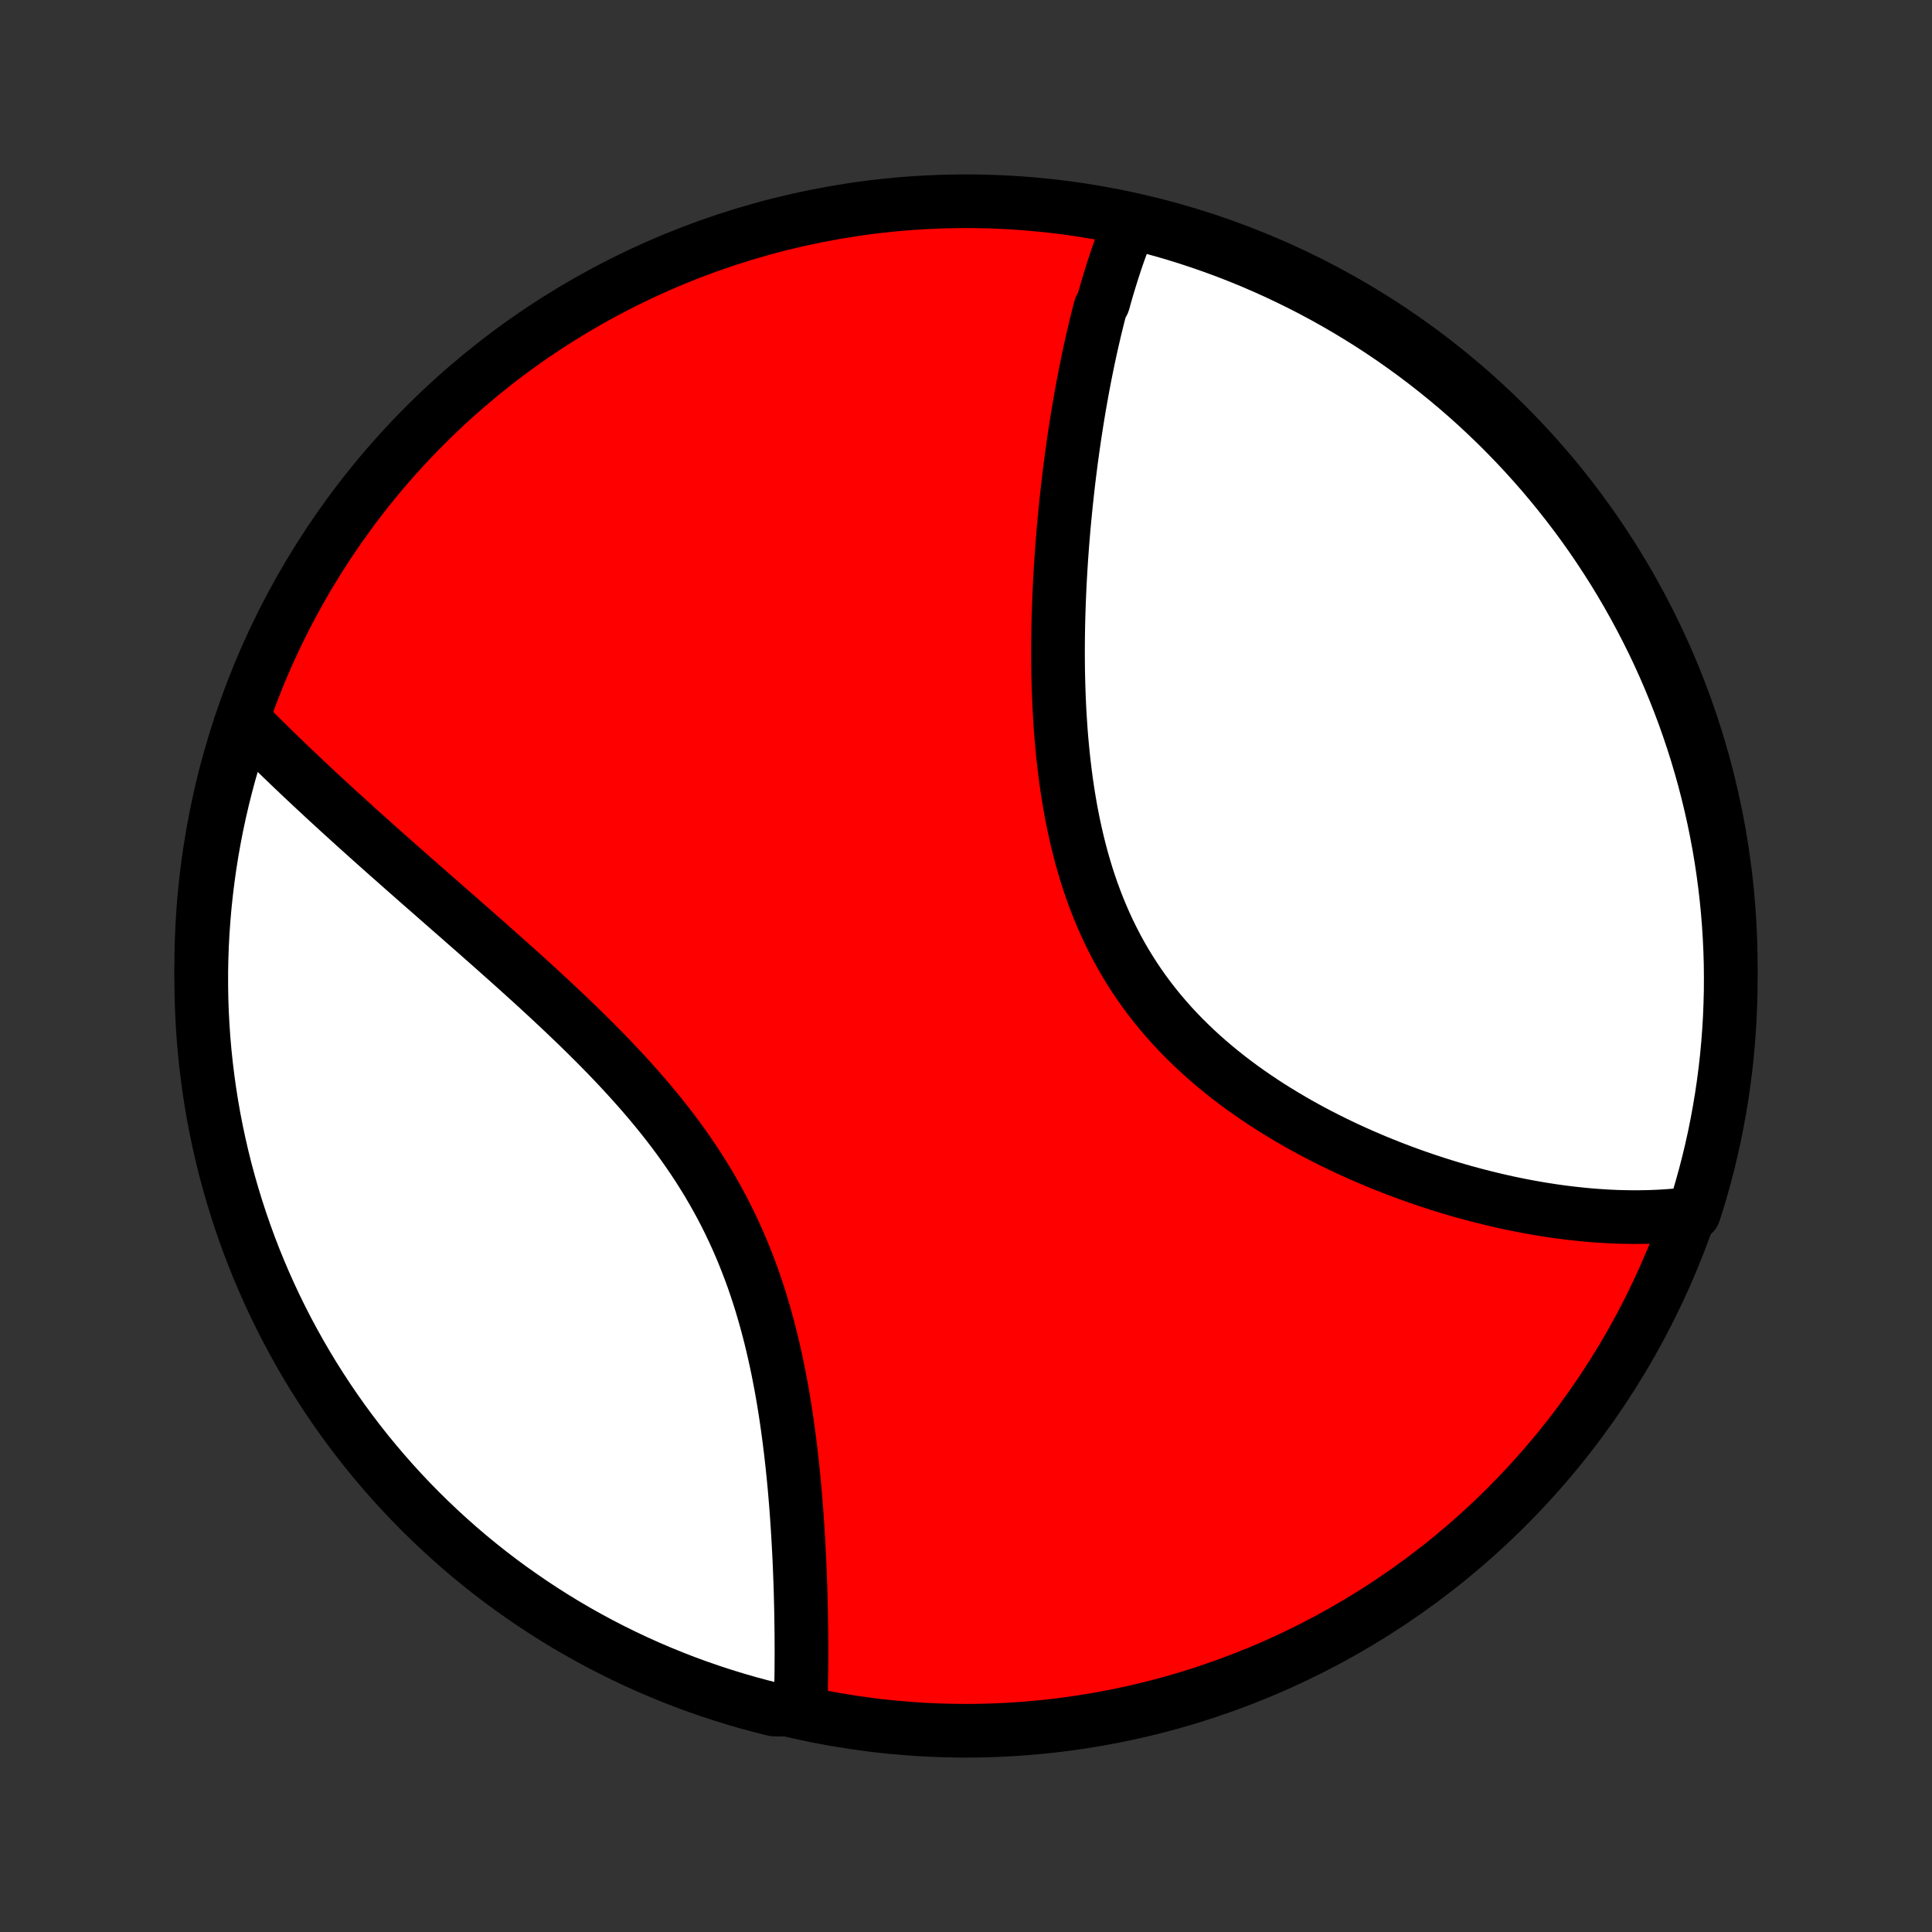 <?xml version="1.0" encoding="utf-8" standalone="no"?>
<!DOCTYPE svg PUBLIC "-//W3C//DTD SVG 1.1//EN"
  "http://www.w3.org/Graphics/SVG/1.1/DTD/svg11.dtd">
<!-- Created with matplotlib (http://matplotlib.org/) -->
<svg height="72pt" version="1.1" viewBox="0 0 72 72" width="72pt" xmlns="http://www.w3.org/2000/svg" xmlns:xlink="http://www.w3.org/1999/xlink">
 <rect x="0" y="0" width="72" height="72" fill="#333333" stroke="none"/>
 <defs>
  <style type="text/css">
*{stroke-linecap:butt;stroke-linejoin:round;}
  </style>
 </defs>
 <g id="figure_1">
  <g id="patch_1">
   <path d="
M0 72
L72 72
L72 0
L0 0
z
" style="fill:none;"/>
  </g>
  <g id="axes_1">
   <g id="PatchCollection_1">
    <defs>
     <path d="
M36 -7.5
C43.558 -7.5 50.808 -10.503 56.153 -15.848
C61.497 -21.192 64.5 -28.442 64.5 -36
C64.5 -43.558 61.497 -50.808 56.153 -56.153
C50.808 -61.497 43.558 -64.5 36 -64.5
C28.442 -64.5 21.192 -61.497 15.848 -56.153
C10.503 -50.808 7.5 -43.558 7.5 -36
C7.5 -28.442 10.503 -21.192 15.848 -15.848
C21.192 -10.503 28.442 -7.5 36 -7.5
z
" id="C0_0_a811fe30f3"/>
     <path d="
M42.137 -63.745
L42.062 -63.566
L41.99 -63.385
L41.918 -63.203
L41.849 -63.019
L41.781 -62.835
L41.714 -62.649
L41.648 -62.463
L41.584 -62.275
L41.522 -62.085
L41.46 -61.895
L41.4 -61.703
L41.34 -61.511
L41.282 -61.317
L41.225 -61.122
L41.169 -60.925
L41.114 -60.727
L41.007 -60.528
L40.955 -60.328
L40.904 -60.127
L40.854 -59.924
L40.804 -59.719
L40.756 -59.514
L40.708 -59.307
L40.661 -59.099
L40.615 -58.889
L40.57 -58.678
L40.526 -58.465
L40.482 -58.251
L40.439 -58.035
L40.397 -57.817
L40.355 -57.598
L40.315 -57.378
L40.275 -57.156
L40.236 -56.932
L40.197 -56.706
L40.16 -56.479
L40.123 -56.25
L40.087 -56.019
L40.051 -55.786
L40.017 -55.552
L39.983 -55.316
L39.95 -55.077
L39.917 -54.837
L39.886 -54.595
L39.855 -54.351
L39.825 -54.105
L39.796 -53.856
L39.768 -53.606
L39.741 -53.354
L39.714 -53.099
L39.689 -52.843
L39.664 -52.584
L39.64 -52.323
L39.618 -52.06
L39.596 -51.795
L39.576 -51.527
L39.556 -51.257
L39.538 -50.985
L39.521 -50.711
L39.505 -50.435
L39.491 -50.156
L39.478 -49.875
L39.466 -49.592
L39.456 -49.306
L39.447 -49.019
L39.44 -48.729
L39.435 -48.437
L39.431 -48.143
L39.429 -47.847
L39.429 -47.549
L39.431 -47.249
L39.435 -46.947
L39.442 -46.643
L39.45 -46.338
L39.462 -46.03
L39.475 -45.721
L39.491 -45.411
L39.511 -45.099
L39.532 -44.785
L39.557 -44.471
L39.586 -44.155
L39.617 -43.838
L39.652 -43.521
L39.691 -43.203
L39.733 -42.884
L39.779 -42.565
L39.83 -42.245
L39.884 -41.926
L39.943 -41.607
L40.007 -41.288
L40.076 -40.97
L40.149 -40.652
L40.228 -40.336
L40.311 -40.02
L40.401 -39.706
L40.495 -39.394
L40.596 -39.084
L40.702 -38.775
L40.815 -38.469
L40.933 -38.166
L41.058 -37.865
L41.188 -37.567
L41.325 -37.272
L41.469 -36.981
L41.618 -36.693
L41.774 -36.408
L41.936 -36.128
L42.105 -35.852
L42.279 -35.58
L42.459 -35.312
L42.646 -35.048
L42.838 -34.789
L43.036 -34.535
L43.239 -34.285
L43.448 -34.041
L43.661 -33.8
L43.88 -33.565
L44.103 -33.334
L44.331 -33.109
L44.562 -32.888
L44.798 -32.672
L45.037 -32.461
L45.279 -32.255
L45.525 -32.053
L45.773 -31.857
L46.024 -31.665
L46.278 -31.477
L46.533 -31.295
L46.791 -31.117
L47.05 -30.943
L47.31 -30.774
L47.572 -30.609
L47.835 -30.449
L48.099 -30.293
L48.363 -30.14
L48.627 -29.993
L48.892 -29.849
L49.157 -29.709
L49.423 -29.573
L49.688 -29.441
L49.952 -29.313
L50.217 -29.188
L50.48 -29.068
L50.743 -28.95
L51.006 -28.837
L51.267 -28.726
L51.528 -28.62
L51.788 -28.516
L52.046 -28.416
L52.304 -28.319
L52.56 -28.225
L52.815 -28.135
L53.069 -28.047
L53.322 -27.963
L53.573 -27.881
L53.823 -27.803
L54.071 -27.727
L54.319 -27.654
L54.564 -27.584
L54.809 -27.517
L55.051 -27.453
L55.293 -27.391
L55.533 -27.332
L55.772 -27.275
L56.009 -27.221
L56.244 -27.169
L56.478 -27.121
L56.711 -27.074
L56.943 -27.03
L57.173 -26.989
L57.401 -26.949
L57.629 -26.913
L57.855 -26.878
L58.08 -26.846
L58.303 -26.817
L58.525 -26.789
L58.746 -26.765
L58.965 -26.742
L59.184 -26.721
L59.401 -26.703
L59.617 -26.688
L59.832 -26.674
L60.045 -26.663
L60.258 -26.654
L60.47 -26.648
L60.68 -26.644
L60.89 -26.642
L61.098 -26.643
L61.306 -26.646
L61.513 -26.651
L61.718 -26.659
L61.923 -26.669
L62.127 -26.682
L62.33 -26.697
L62.533 -26.714
L62.734 -26.735
L62.935 -26.758
L63.122 -26.783
L63.271 -27.245
L63.411 -27.72
L63.543 -28.197
L63.667 -28.676
L63.782 -29.158
L63.889 -29.642
L63.987 -30.128
L64.076 -30.615
L64.158 -31.105
L64.23 -31.595
L64.294 -32.087
L64.35 -32.581
L64.396 -33.075
L64.434 -33.57
L64.464 -34.066
L64.484 -34.563
L64.497 -35.06
L64.5 -35.557
L64.495 -36.054
L64.481 -36.552
L64.458 -37.049
L64.427 -37.546
L64.387 -38.042
L64.338 -38.538
L64.281 -39.033
L64.215 -39.527
L64.141 -40.02
L64.058 -40.512
L63.966 -41.003
L63.866 -41.492
L63.757 -41.979
L63.64 -42.464
L63.515 -42.948
L63.381 -43.429
L63.239 -43.908
L63.088 -44.385
L62.929 -44.859
L62.763 -45.33
L62.587 -45.799
L62.404 -46.264
L62.213 -46.727
L62.014 -47.186
L61.807 -47.642
L61.592 -48.094
L61.369 -48.542
L61.138 -48.987
L60.9 -49.428
L60.654 -49.865
L60.401 -50.297
L60.141 -50.725
L59.872 -51.149
L59.597 -51.568
L59.315 -51.982
L59.025 -52.392
L58.728 -52.796
L58.425 -53.195
L58.114 -53.589
L57.797 -53.978
L57.474 -54.361
L57.143 -54.739
L56.806 -55.111
L56.463 -55.477
L56.114 -55.837
L55.759 -56.191
L55.397 -56.539
L55.03 -56.881
L54.657 -57.216
L54.278 -57.545
L53.893 -57.867
L53.503 -58.183
L53.108 -58.492
L52.708 -58.794
L52.302 -59.089
L51.892 -59.377
L51.477 -59.658
L51.056 -59.932
L50.632 -60.198
L50.203 -60.457
L49.769 -60.709
L49.332 -60.953
L48.89 -61.19
L48.445 -61.418
L47.995 -61.639
L47.542 -61.853
L47.086 -62.058
L46.626 -62.256
L46.163 -62.445
L45.696 -62.627
L45.227 -62.8
L44.755 -62.965
L44.281 -63.122
L43.803 -63.271
L43.324 -63.411
L42.842 -63.543
z
" id="C0_1_a04f6f4bb9"/>
     <path d="
M9.147 -45.093
L9.291 -44.948
L9.435 -44.803
L9.581 -44.658
L9.728 -44.511
L9.877 -44.365
L10.027 -44.217
L10.178 -44.07
L10.33 -43.921
L10.484 -43.772
L10.639 -43.623
L10.796 -43.472
L10.954 -43.321
L11.114 -43.17
L11.275 -43.017
L11.438 -42.864
L11.602 -42.71
L11.768 -42.555
L11.935 -42.4
L12.104 -42.243
L12.275 -42.086
L12.447 -41.928
L12.621 -41.768
L12.797 -41.608
L12.974 -41.447
L13.153 -41.285
L13.334 -41.121
L13.517 -40.957
L13.701 -40.792
L13.887 -40.625
L14.075 -40.457
L14.265 -40.288
L14.457 -40.118
L14.651 -39.947
L14.846 -39.774
L15.043 -39.6
L15.242 -39.425
L15.443 -39.248
L15.646 -39.069
L15.851 -38.89
L16.058 -38.709
L16.266 -38.526
L16.476 -38.342
L16.688 -38.156
L16.902 -37.969
L17.118 -37.78
L17.335 -37.589
L17.554 -37.397
L17.775 -37.203
L17.997 -37.007
L18.221 -36.809
L18.446 -36.61
L18.672 -36.408
L18.901 -36.205
L19.13 -36
L19.36 -35.793
L19.592 -35.584
L19.824 -35.373
L20.058 -35.16
L20.292 -34.944
L20.526 -34.727
L20.761 -34.507
L20.997 -34.285
L21.232 -34.061
L21.468 -33.835
L21.703 -33.606
L21.938 -33.375
L22.172 -33.142
L22.405 -32.906
L22.638 -32.668
L22.869 -32.427
L23.098 -32.184
L23.326 -31.938
L23.552 -31.689
L23.776 -31.438
L23.998 -31.184
L24.216 -30.928
L24.432 -30.669
L24.645 -30.407
L24.854 -30.142
L25.06 -29.875
L25.261 -29.605
L25.459 -29.332
L25.652 -29.056
L25.841 -28.778
L26.026 -28.498
L26.205 -28.214
L26.38 -27.929
L26.549 -27.64
L26.714 -27.35
L26.873 -27.057
L27.027 -26.762
L27.175 -26.465
L27.318 -26.166
L27.456 -25.865
L27.588 -25.563
L27.715 -25.259
L27.837 -24.953
L27.954 -24.647
L28.066 -24.34
L28.172 -24.031
L28.274 -23.722
L28.371 -23.413
L28.463 -23.103
L28.551 -22.793
L28.634 -22.483
L28.714 -22.174
L28.789 -21.864
L28.86 -21.556
L28.928 -21.248
L28.992 -20.941
L29.052 -20.634
L29.11 -20.329
L29.164 -20.026
L29.215 -19.723
L29.263 -19.423
L29.308 -19.124
L29.351 -18.826
L29.391 -18.531
L29.429 -18.237
L29.465 -17.946
L29.498 -17.657
L29.53 -17.369
L29.559 -17.085
L29.587 -16.802
L29.613 -16.522
L29.637 -16.244
L29.66 -15.969
L29.681 -15.696
L29.7 -15.426
L29.718 -15.158
L29.735 -14.893
L29.751 -14.63
L29.765 -14.37
L29.779 -14.112
L29.791 -13.857
L29.802 -13.605
L29.812 -13.355
L29.821 -13.108
L29.83 -12.864
L29.837 -12.622
L29.843 -12.382
L29.849 -12.146
L29.854 -11.911
L29.858 -11.679
L29.861 -11.45
L29.864 -11.223
L29.866 -10.998
L29.867 -10.776
L29.868 -10.556
L29.868 -10.338
L29.867 -10.123
L29.866 -9.91
L29.864 -9.699
L29.861 -9.491
L29.858 -9.284
L29.854 -9.08
L29.85 -8.878
L29.845 -8.678
L29.84 -8.48
L29.326 -8.284
L28.843 -8.292
L28.363 -8.413
L27.885 -8.542
L27.409 -8.68
L26.936 -8.826
L26.466 -8.98
L25.999 -9.142
L25.535 -9.312
L25.074 -9.491
L24.616 -9.678
L24.162 -9.872
L23.711 -10.075
L23.264 -10.286
L22.821 -10.504
L22.382 -10.73
L21.947 -10.964
L21.517 -11.205
L21.09 -11.454
L20.669 -11.711
L20.252 -11.975
L19.84 -12.246
L19.433 -12.525
L19.03 -12.81
L18.633 -13.103
L18.241 -13.402
L17.855 -13.709
L17.474 -14.022
L17.099 -14.342
L16.73 -14.669
L16.366 -15.002
L16.009 -15.342
L15.657 -15.687
L15.312 -16.039
L14.973 -16.398
L14.64 -16.762
L14.315 -17.131
L13.995 -17.507
L13.682 -17.888
L13.376 -18.275
L13.077 -18.667
L12.785 -19.065
L12.5 -19.467
L12.222 -19.875
L11.952 -20.288
L11.688 -20.705
L11.433 -21.127
L11.184 -21.554
L10.944 -21.985
L10.71 -22.42
L10.485 -22.859
L10.267 -23.303
L10.057 -23.75
L9.855 -24.201
L9.661 -24.655
L9.475 -25.113
L9.297 -25.575
L9.128 -26.039
L8.966 -26.507
L8.813 -26.977
L8.668 -27.45
L8.531 -27.926
L8.402 -28.404
L8.282 -28.885
L8.171 -29.368
L8.068 -29.852
L7.973 -30.339
L7.887 -30.827
L7.81 -31.317
L7.741 -31.809
L7.681 -32.301
L7.629 -32.795
L7.586 -33.29
L7.552 -33.785
L7.526 -34.282
L7.509 -34.778
L7.501 -35.275
L7.501 -35.773
L7.51 -36.27
L7.528 -36.767
L7.554 -37.265
L7.59 -37.761
L7.633 -38.258
L7.686 -38.753
L7.747 -39.248
L7.816 -39.741
L7.894 -40.234
L7.981 -40.725
L8.076 -41.215
L8.18 -41.703
L8.292 -42.19
L8.413 -42.674
L8.542 -43.157
L8.68 -43.637
L8.826 -44.115
z
" id="C0_2_6f6326f384"/>
    </defs>
    <g clip-path="url(#p1bffca34e9)">
     <use style="fill:#ff0000;stroke:#000000;stroke-width:2.0;" x="0.0" xlink:href="#C0_0_a811fe30f3" y="72.0"/>
    </g>
    <g clip-path="url(#p1bffca34e9)">
     <use style="fill:#ffffff;stroke:#000000;stroke-width:2.0;" x="0.0" xlink:href="#C0_1_a04f6f4bb9" y="72.0"/>
    </g>
    <g clip-path="url(#p1bffca34e9)">
     <use style="fill:#ffffff;stroke:#000000;stroke-width:2.0;" x="0.0" xlink:href="#C0_2_6f6326f384" y="72.0"/>
    </g>
   </g>
  </g>
 </g>
 <defs>
  <clipPath id="p1bffca34e9">
   <rect height="72.0" width="72.0" x="0.0" y="0.0"/>
  </clipPath>
 </defs>
</svg>
